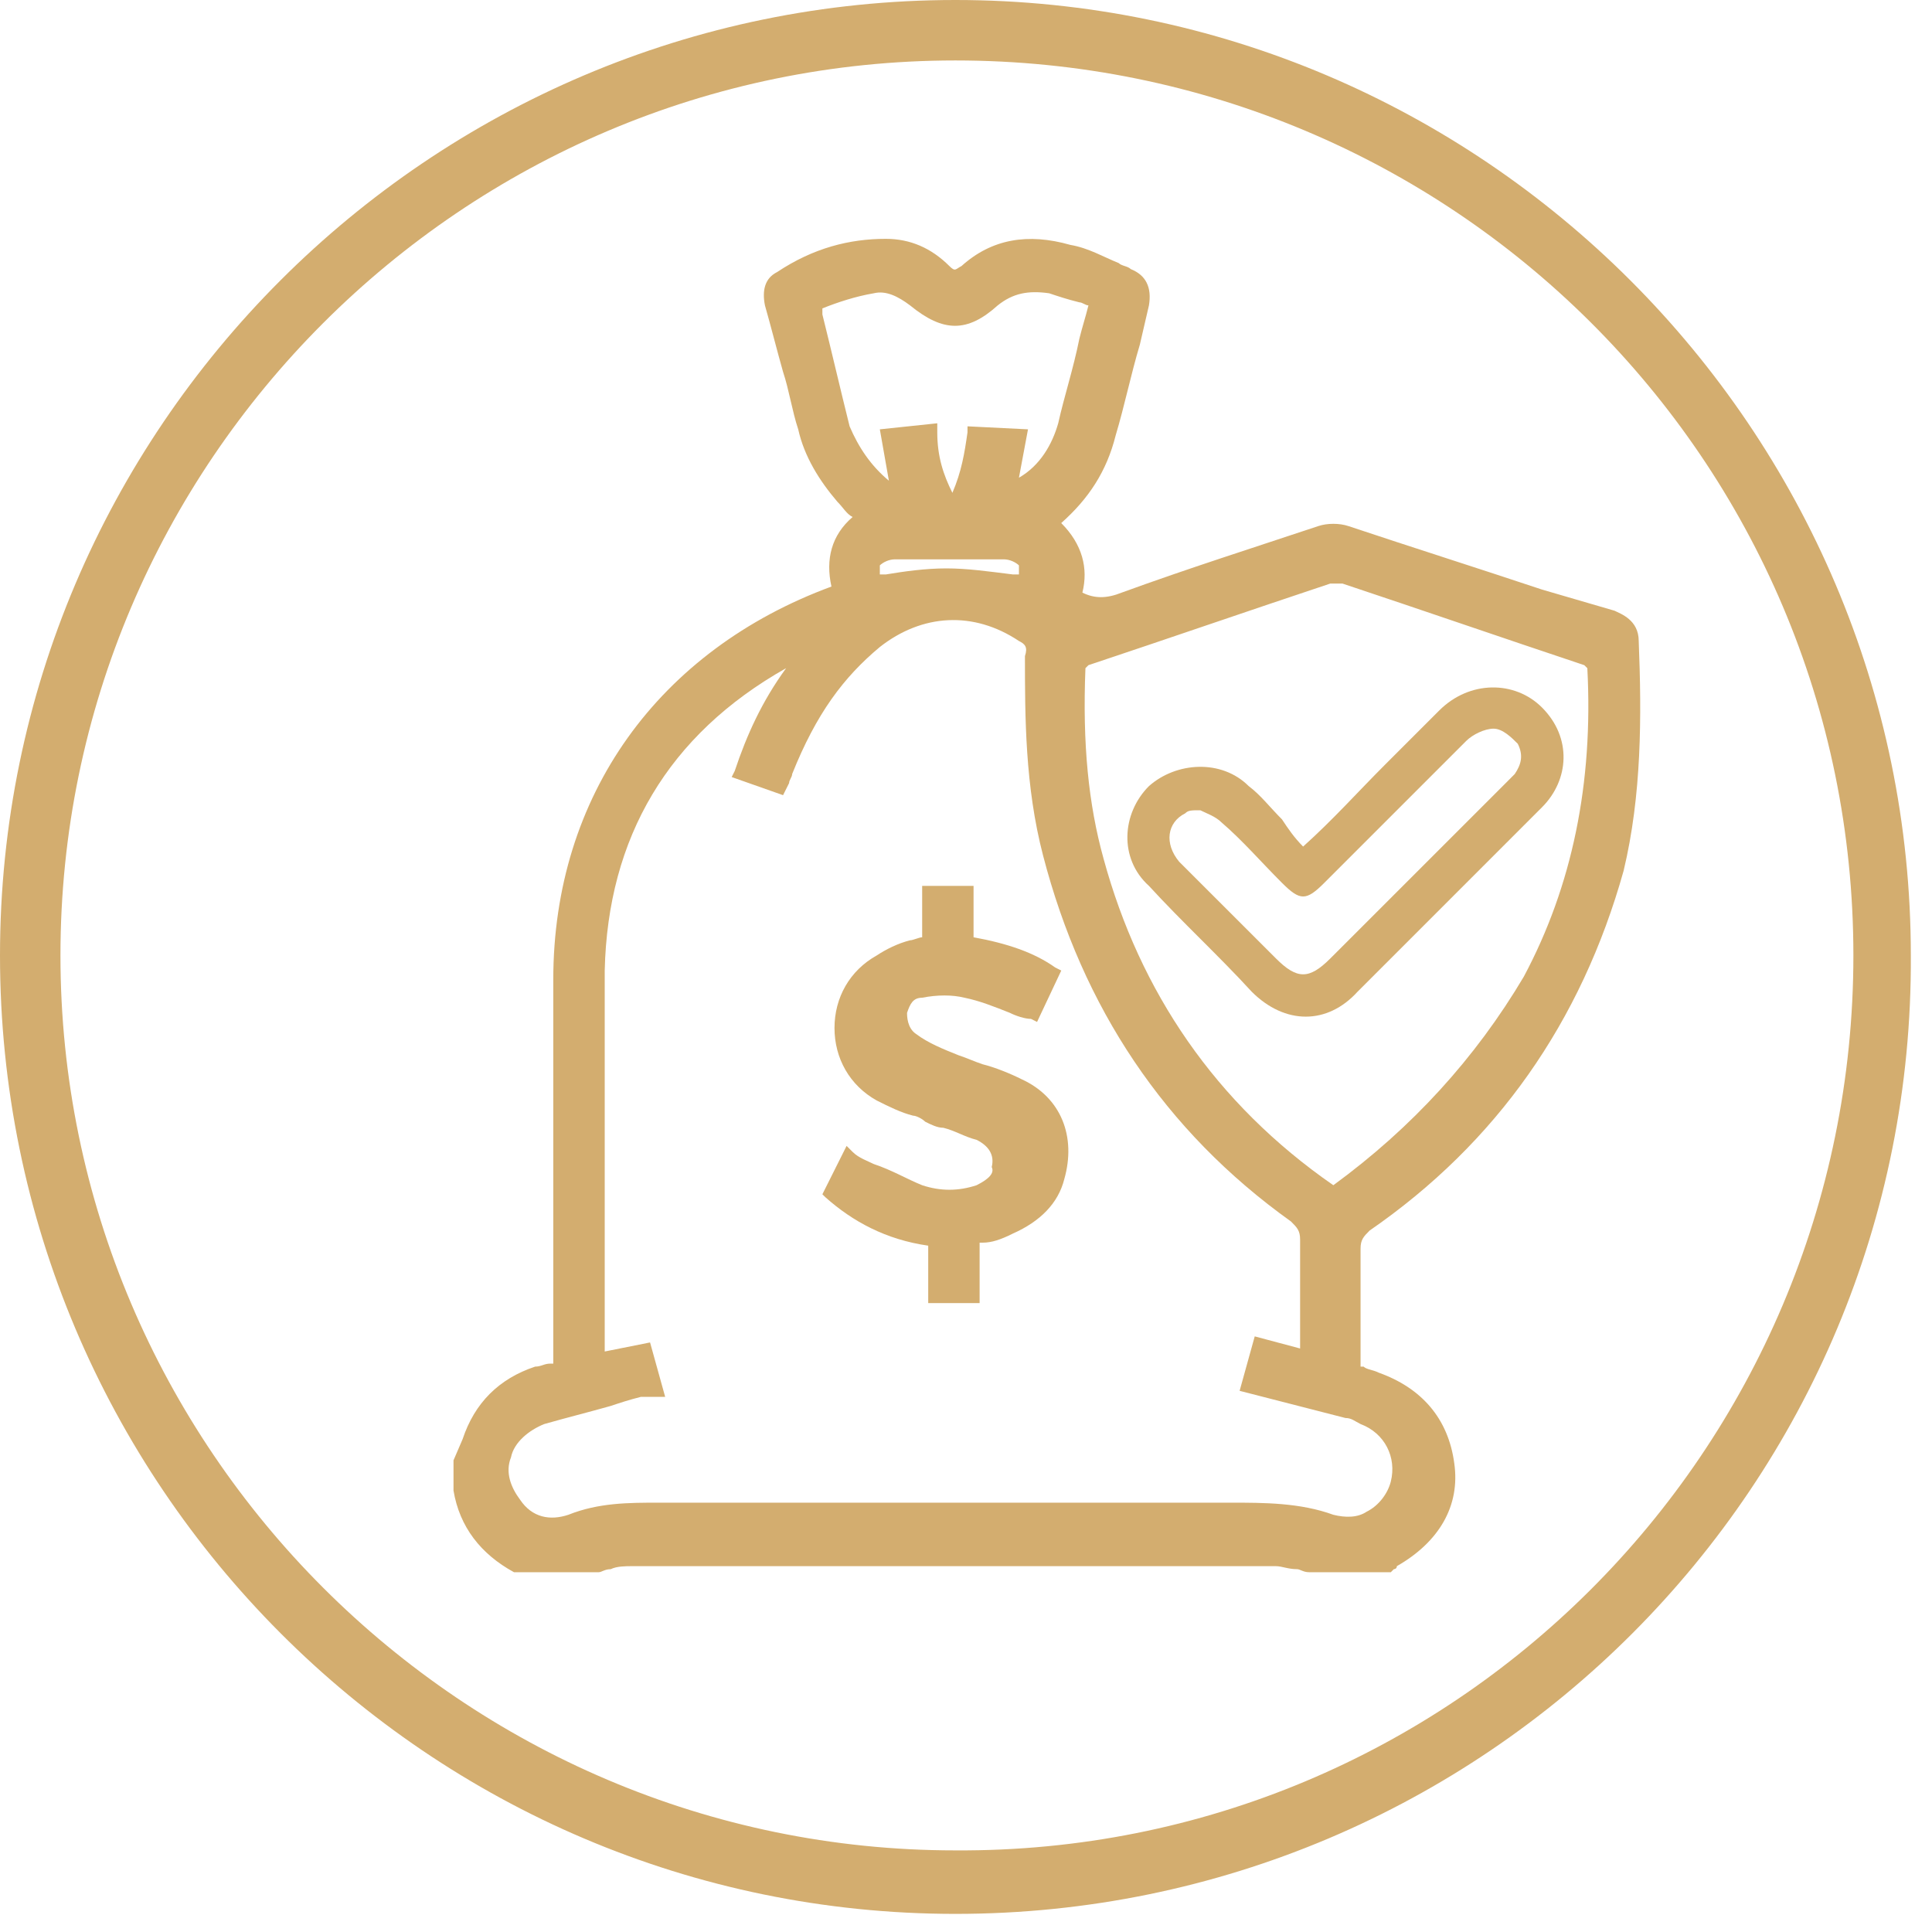<svg width="45" height="45" viewBox="0 0 45 45" fill="none" xmlns="http://www.w3.org/2000/svg">
<path d="M22.253 44.578C10 44.578 0 34.578 0 22.253C0 10 10 0 22.253 0C34.507 0 44.507 10 44.507 22.253C44.578 34.578 34.578 44.578 22.253 44.578ZM22.253 1.408C10.775 1.408 1.408 10.775 1.408 22.253C1.408 33.732 10.775 43.099 22.253 43.099C33.803 43.169 43.169 33.803 43.169 22.253C43.169 10.704 33.803 1.408 22.253 1.408Z" fill="#D3AD6F"/>
<path d="M38.169 14.93C38.169 14.437 37.747 14.296 37.606 14.225L35.916 13.732C34.437 13.239 32.887 12.747 31.409 12.254C31.197 12.183 30.916 12.183 30.704 12.254C29.225 12.747 27.676 13.239 26.127 13.803C25.775 13.944 25.493 13.944 25.211 13.803C25.352 13.239 25.211 12.676 24.718 12.183C25.352 11.62 25.775 10.986 25.986 10.141C26.197 9.437 26.338 8.732 26.549 8.028L26.761 7.113C26.831 6.69 26.69 6.409 26.338 6.268C26.268 6.197 26.127 6.197 26.056 6.127C25.704 5.986 25.352 5.775 24.93 5.704C23.944 5.423 23.099 5.563 22.395 6.197C22.254 6.268 22.254 6.338 22.113 6.197C21.69 5.775 21.197 5.563 20.634 5.563C19.789 5.563 18.944 5.775 18.099 6.338C17.817 6.479 17.747 6.761 17.817 7.113C17.958 7.606 18.099 8.169 18.239 8.662C18.38 9.085 18.451 9.578 18.592 10C18.733 10.634 19.085 11.197 19.507 11.69C19.648 11.831 19.718 11.972 19.859 12.042C19.366 12.465 19.225 13.028 19.366 13.662C15.352 15.141 12.887 18.521 12.887 22.817V31.761H12.817C12.676 31.761 12.606 31.831 12.465 31.831C11.62 32.113 11.056 32.676 10.775 33.521L10.563 34.014V34.718C10.704 35.563 11.197 36.197 11.972 36.62H12.042H13.944C14.014 36.62 14.085 36.549 14.225 36.549C14.366 36.479 14.578 36.479 14.718 36.479C19.718 36.479 24.718 36.479 29.718 36.479C29.859 36.479 30 36.549 30.211 36.549C30.282 36.549 30.352 36.62 30.493 36.62H32.395L32.465 36.549C32.465 36.549 32.535 36.549 32.535 36.479C33.521 35.916 34.014 35.071 33.873 34.085C33.733 33.028 33.099 32.324 32.113 31.972C31.972 31.901 31.831 31.901 31.761 31.831H31.69V31.197C31.69 30.493 31.69 29.789 31.69 29.085C31.69 28.873 31.761 28.803 31.901 28.662C34.859 26.62 36.831 23.803 37.817 20.282C38.239 18.521 38.239 16.69 38.169 14.93ZM15.493 32.535L15.141 31.268L14.085 31.479V31.409C14.085 30.493 14.085 29.648 14.085 28.733C14.085 26.761 14.085 24.648 14.085 22.606C14.155 19.507 15.563 17.113 18.31 15.563C17.747 16.338 17.395 17.113 17.113 17.958L17.042 18.099L18.239 18.521L18.38 18.239C18.38 18.169 18.451 18.099 18.451 18.028C19.014 16.62 19.648 15.775 20.493 15.07C21.479 14.296 22.676 14.225 23.733 14.93C23.873 15 23.944 15.07 23.873 15.282C23.873 16.69 23.873 18.31 24.296 19.93C25.211 23.451 27.113 26.338 30.07 28.451C30.211 28.592 30.282 28.662 30.282 28.873C30.282 29.507 30.282 30.211 30.282 30.845V31.409L29.225 31.127L28.873 32.395L31.338 33.028C31.479 33.028 31.549 33.099 31.69 33.169C32.254 33.38 32.535 33.944 32.395 34.507C32.324 34.789 32.113 35.071 31.831 35.211C31.62 35.352 31.338 35.352 31.056 35.282C30.282 35 29.437 35 28.662 35C28.592 35 28.592 35 28.521 35C24.155 35 19.718 35 15.352 35C14.648 35 13.944 35 13.239 35.282C12.817 35.423 12.395 35.352 12.113 34.93C11.902 34.648 11.761 34.296 11.902 33.944C11.972 33.592 12.324 33.31 12.676 33.169C13.169 33.028 13.732 32.887 14.225 32.747C14.437 32.676 14.648 32.606 14.93 32.535H15.493ZM19.155 7.183C19.507 7.042 19.93 6.902 20.352 6.831C20.634 6.761 20.916 6.902 21.197 7.113C21.972 7.747 22.535 7.747 23.239 7.113C23.592 6.831 23.944 6.761 24.437 6.831C24.648 6.902 24.859 6.972 25.141 7.042C25.211 7.042 25.282 7.113 25.352 7.113C25.282 7.394 25.211 7.606 25.141 7.887C25 8.592 24.789 9.225 24.648 9.859C24.507 10.352 24.225 10.845 23.733 11.127L23.944 10L22.535 9.93V10.07C22.465 10.563 22.395 10.986 22.183 11.479C21.972 11.056 21.831 10.634 21.831 10.07V9.859L20.493 10L20.704 11.197C20.282 10.845 20 10.423 19.789 9.93C19.578 9.085 19.366 8.169 19.155 7.324C19.155 7.254 19.155 7.183 19.155 7.183ZM21.831 13.028H22.183C22.324 13.028 22.465 13.028 22.535 13.028C22.817 13.028 23.099 13.028 23.38 13.028C23.521 13.028 23.662 13.099 23.733 13.169C23.733 13.169 23.733 13.239 23.733 13.38C23.662 13.38 23.662 13.38 23.592 13.38C23.028 13.31 22.535 13.239 22.042 13.239C21.549 13.239 21.056 13.31 20.634 13.38C20.634 13.38 20.564 13.38 20.493 13.38C20.493 13.31 20.493 13.239 20.493 13.169C20.564 13.099 20.704 13.028 20.845 13.028C21.268 13.028 21.549 13.028 21.831 13.028ZM31.056 27.606C28.31 25.704 26.549 23.099 25.704 20C25.352 18.733 25.211 17.324 25.282 15.563L25.352 15.493C27.254 14.859 29.085 14.225 30.986 13.592C30.986 13.592 31.056 13.592 31.127 13.592C31.197 13.592 31.197 13.592 31.268 13.592C33.169 14.225 35 14.859 36.901 15.493L36.972 15.563C37.113 18.239 36.62 20.634 35.493 22.747C34.366 24.648 32.887 26.268 31.056 27.606Z" fill="#D3AD6F"/>
<path d="M22.747 27.606C22.324 27.747 21.902 27.747 21.479 27.606C21.127 27.465 20.775 27.253 20.352 27.113C20.212 27.042 20 26.972 19.86 26.831L19.719 26.69L19.155 27.817L19.226 27.887C19.86 28.451 20.634 28.873 21.62 29.014V30.352H22.817V29.859C22.817 29.578 22.817 29.366 22.817 29.084C22.817 29.014 22.817 28.944 22.817 28.944C22.817 28.944 22.817 28.944 22.888 28.944C23.099 28.944 23.31 28.873 23.592 28.732C24.226 28.451 24.648 28.028 24.789 27.465C25.071 26.479 24.719 25.563 23.803 25.141C23.521 25 23.169 24.859 22.888 24.789C22.676 24.718 22.536 24.648 22.324 24.578C21.972 24.437 21.62 24.296 21.338 24.084C21.127 23.944 21.127 23.662 21.127 23.591C21.198 23.38 21.268 23.239 21.479 23.239C21.831 23.169 22.183 23.169 22.465 23.239C22.817 23.31 23.169 23.451 23.521 23.591C23.662 23.662 23.874 23.732 24.014 23.732L24.155 23.803L24.719 22.606L24.578 22.535C24.085 22.183 23.451 21.972 22.676 21.831V20.634H21.479V21.831C21.409 21.831 21.268 21.901 21.198 21.901C20.916 21.972 20.634 22.113 20.423 22.253C19.789 22.606 19.437 23.239 19.437 23.944C19.437 24.648 19.789 25.282 20.423 25.634C20.705 25.775 20.986 25.916 21.268 25.986C21.338 25.986 21.479 26.056 21.55 26.127C21.691 26.197 21.831 26.268 21.972 26.268C22.254 26.338 22.465 26.479 22.747 26.549C23.029 26.69 23.169 26.901 23.099 27.183C23.169 27.324 23.029 27.465 22.747 27.606Z" fill="#D3AD6F"/>
<path d="M35.916 16.479C35.282 15.845 34.226 15.845 33.522 16.549C33.099 16.972 32.676 17.395 32.254 17.817C31.62 18.451 31.057 19.085 30.352 19.718C30.141 19.507 30 19.296 29.86 19.085C29.578 18.803 29.366 18.521 29.085 18.31C28.451 17.676 27.395 17.747 26.761 18.31C26.127 18.944 26.057 20 26.761 20.634C27.535 21.479 28.381 22.254 29.155 23.099C29.93 23.873 30.916 23.873 31.62 23.099C33.029 21.69 34.437 20.282 35.916 18.803C36.55 18.169 36.62 17.183 35.916 16.479ZM35.282 18.028C35.212 18.099 35.141 18.169 35.071 18.24C33.733 19.578 32.324 20.986 30.986 22.324C30.493 22.817 30.212 22.817 29.719 22.324C28.944 21.549 28.24 20.845 27.465 20.071C27.113 19.648 27.183 19.155 27.606 18.944C27.676 18.873 27.747 18.873 27.958 18.873C28.099 18.944 28.31 19.014 28.451 19.155C28.944 19.578 29.366 20.071 29.86 20.564C30.282 20.986 30.423 20.986 30.845 20.564C31.972 19.437 33.029 18.381 34.155 17.254C34.296 17.113 34.578 16.972 34.789 16.972C35 16.972 35.212 17.183 35.352 17.324C35.493 17.606 35.423 17.817 35.282 18.028Z" fill="#D3AD6F"/>
</svg>
